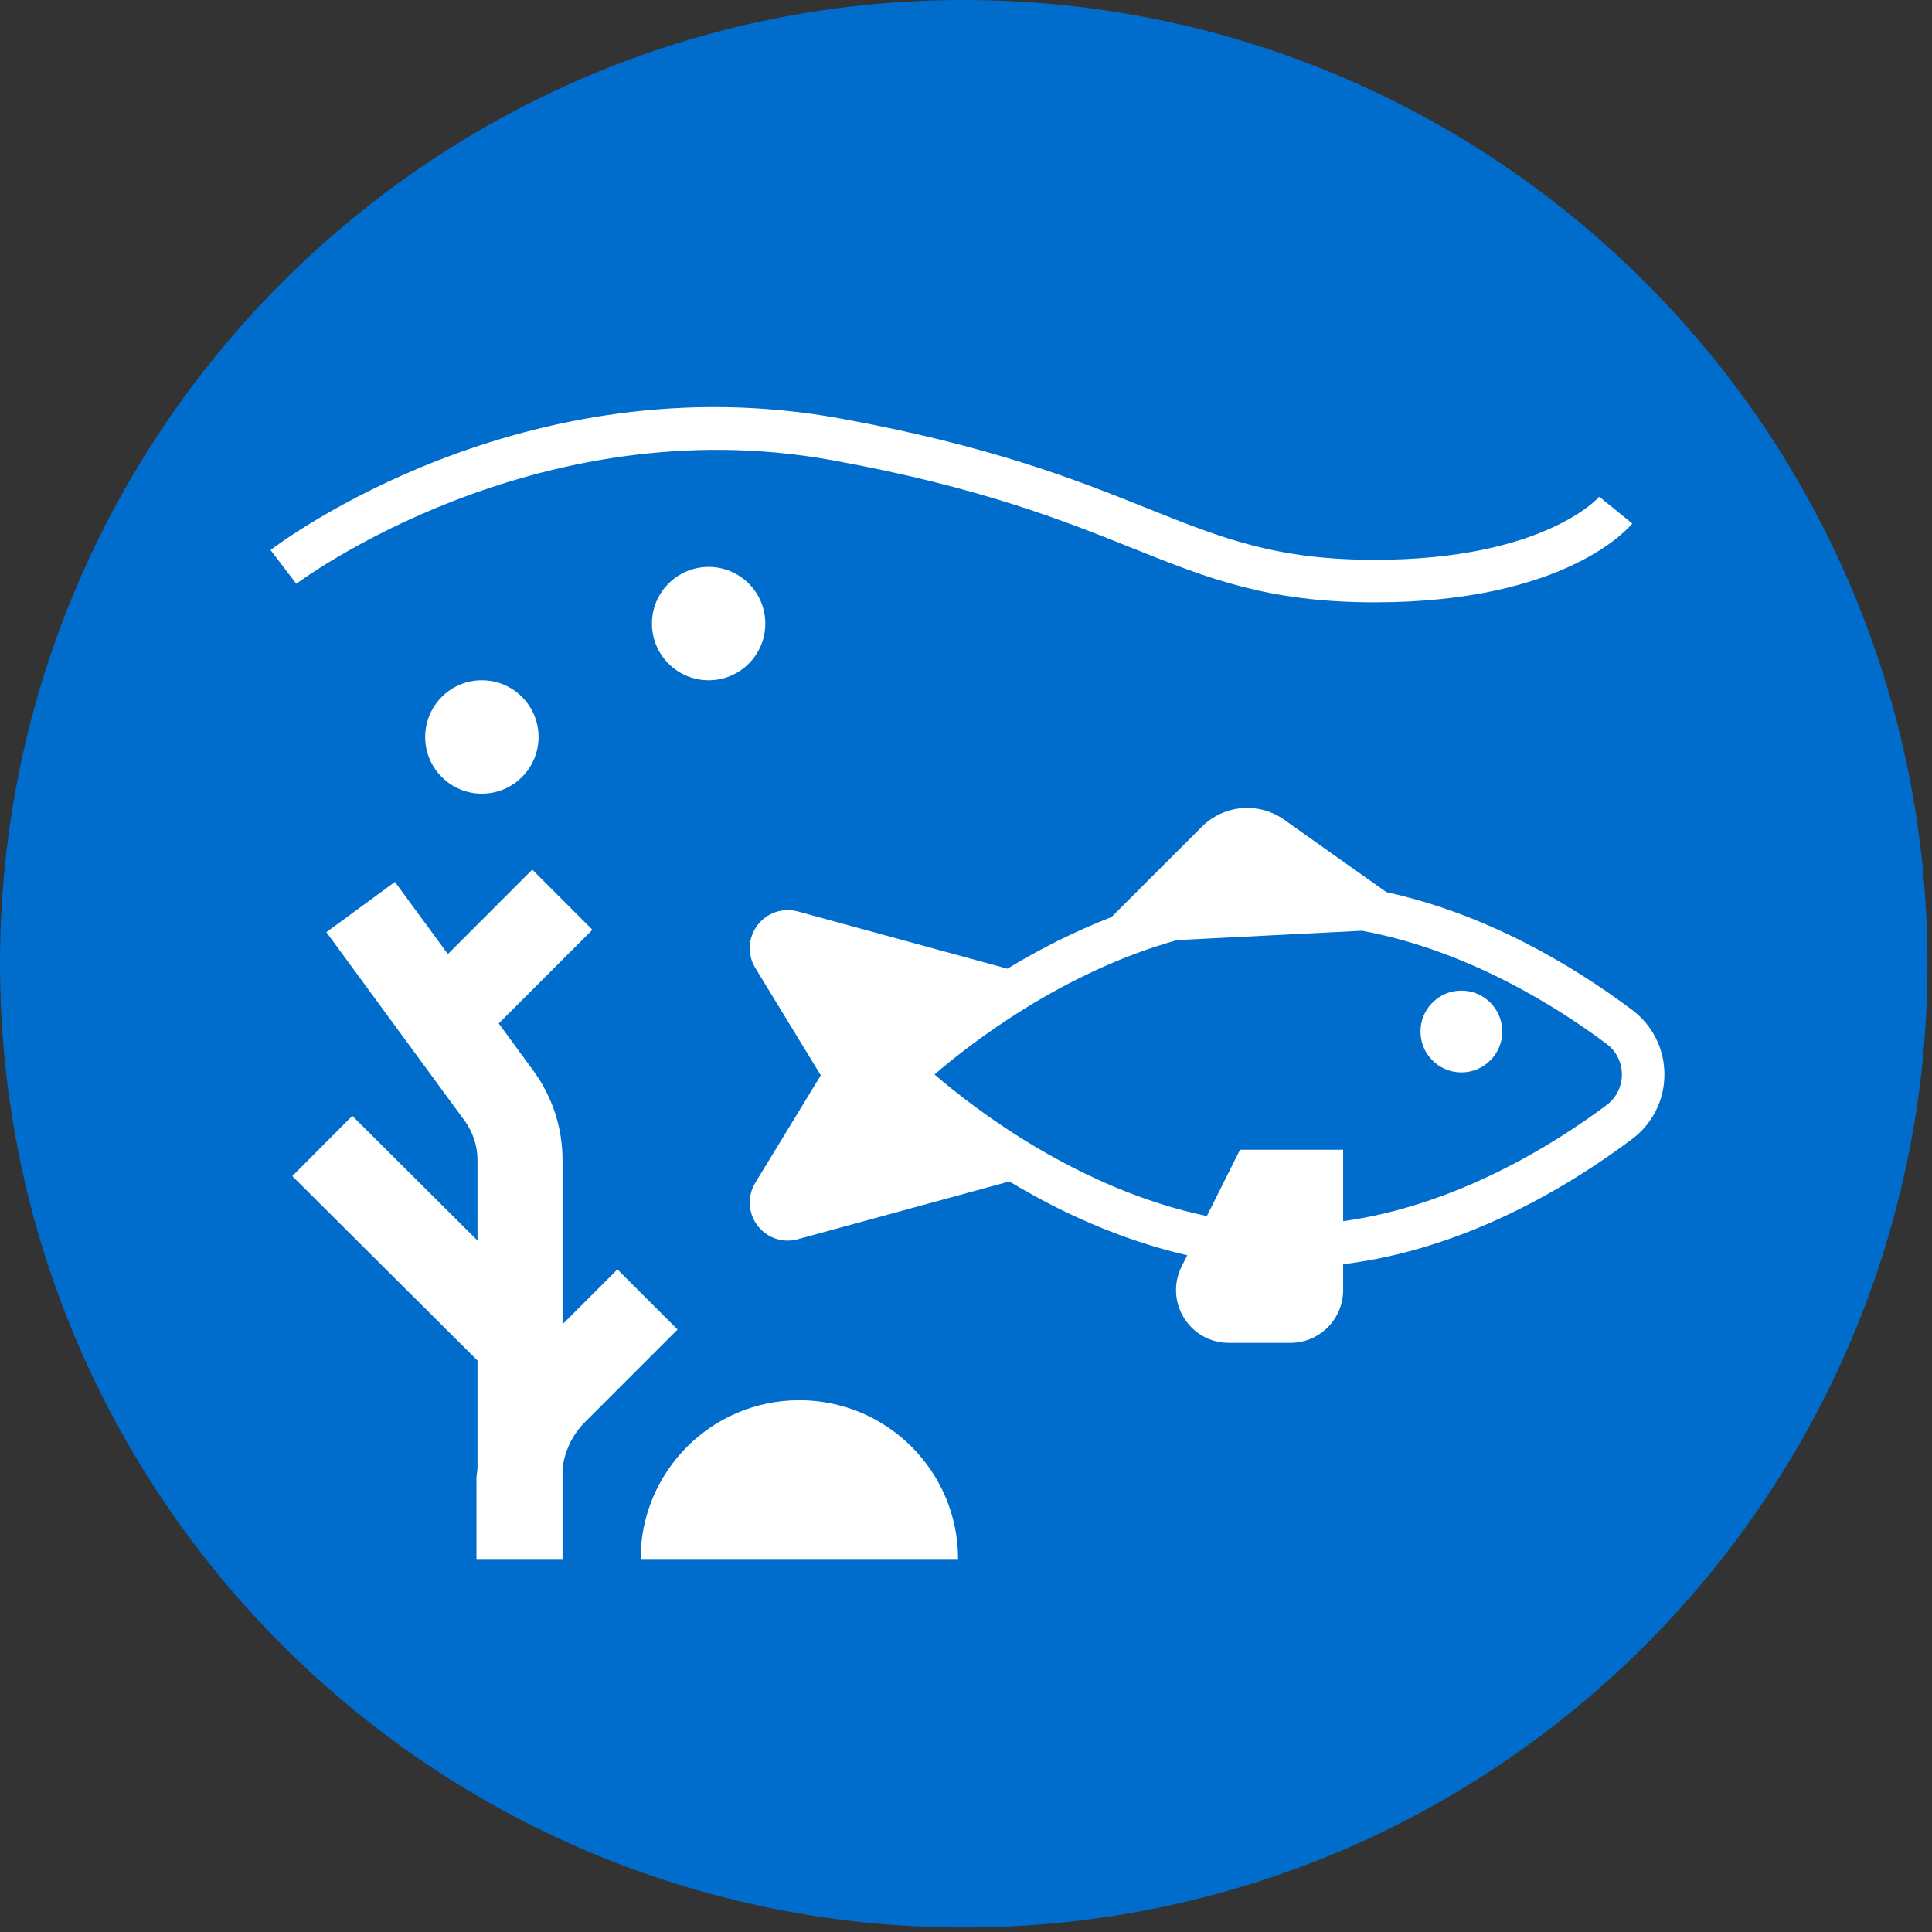 <?xml version="1.0" encoding="UTF-8" standalone="no"?><!DOCTYPE svg PUBLIC "-//W3C//DTD SVG 1.1//EN" "http://www.w3.org/Graphics/SVG/1.1/DTD/svg11.dtd"><svg width="100%" height="100%" viewBox="0 0 284 284" version="1.1" xmlns="http://www.w3.org/2000/svg" xmlns:xlink="http://www.w3.org/1999/xlink" xml:space="preserve" xmlns:serif="http://www.serif.com/" style="fill-rule:evenodd;clip-rule:evenodd;stroke-linejoin:round;stroke-miterlimit:2;"><rect x="0" y="0" width="284" height="284" fill="#333333" stroke="none"/><rect id="Page-2" serif:id="Page 2" x="0" y="0" width="283.333" height="283.333" style="fill:none;"/><g id="background"><path d="M283.333,141.667c0,78.241 -63.425,141.666 -141.666,141.666c-78.242,0 -141.667,-63.425 -141.667,-141.666c0,-78.242 63.425,-141.667 141.667,-141.667c78.241,0 141.666,63.425 141.666,141.667" style="fill:#006ccc;fill-rule:nonzero;"/></g><g id="Layer-3" serif:id="Layer 3"><path d="M214.82,145.617c-3.32,0 -6.012,2.691 -6.012,6.012c0,3.321 2.692,6.013 6.012,6.013c3.321,0 6.013,-2.692 6.013,-6.013c0,-3.321 -2.692,-6.012 -6.013,-6.012" style="fill:#fff;fill-rule:nonzero;"/><path d="M117.5,205.833c-12.887,0 -23.333,10.446 -23.333,23.334l46.666,0c0,-12.888 -10.445,-23.334 -23.333,-23.334" style="fill:#fff;fill-rule:nonzero;"/><path d="M122.357,67.657c21.733,3.95 34.096,8.909 44.029,12.888c11.15,4.467 19.954,7.996 35.696,7.996c28.263,0 37.479,-11.117 37.858,-11.588l-4.854,-3.937c-0.079,0.096 -8.108,9.275 -33.004,9.275c-14.533,0 -22.433,-3.167 -33.371,-7.546c-10.196,-4.088 -22.883,-9.171 -45.233,-13.238c-46.667,-8.495 -82.217,18.205 -83.708,19.346l3.791,4.963c0.35,-0.263 34.946,-26.134 78.796,-18.159" style="fill:#fff;fill-rule:nonzero;"/><path d="M236.143,162.459c-7.625,5.7 -21.979,14.738 -38.704,17.054l0,-10.504l-15.159,0l-4.875,9.746c-18.895,-3.946 -34.262,-15.833 -40.029,-20.812c5.313,-4.584 18.771,-15.038 35.634,-19.746l27.191,-1.379c15.534,2.862 28.738,11.229 35.942,16.612c1.446,1.079 2.271,2.725 2.271,4.517c0,1.787 -0.825,3.433 -2.271,4.512m3.742,-14.033c-8.784,-6.567 -21.396,-14.079 -36.088,-17.283l-15.017,-10.638c-3.75,-2.662 -8.85,-2.233 -12.108,1.025l-13.271,13.267c-5.687,2.221 -10.862,4.887 -15.316,7.6l-30.8,-8.413c-2.234,-0.604 -4.563,0.188 -5.946,2.029c-1.388,1.846 -1.509,4.309 -0.309,6.28l9.625,15.779l-9.625,15.783c-1.2,1.971 -1.079,4.433 0.305,6.275c1.079,1.438 2.733,2.238 4.458,2.238c0.496,0 0.992,-0.063 1.487,-0.205l31.096,-8.491c7.159,4.329 16.121,8.541 26.15,10.85l-0.829,1.654c-1.212,2.421 -1.083,5.242 0.338,7.546c1.425,2.3 3.887,3.675 6.591,3.675l9.063,0c4.271,0 7.75,-3.479 7.75,-7.754l0,-3.805c17.412,-2.133 32.421,-10.879 42.446,-18.375c3.037,-2.27 4.779,-5.741 4.779,-9.516c0,-3.779 -1.742,-7.25 -4.779,-9.521" style="fill:#fff;fill-rule:nonzero;"/><path d="M90.763,186.597l-8.071,8.07l0,-24.108c0,-4.796 -1.5,-9.375 -4.337,-13.233l-5.042,-6.884l13.771,-13.77l-8.837,-8.842l-12.413,12.417l-7.779,-10.609l-10.079,7.392l20.304,27.688c1.25,1.704 1.912,3.729 1.912,5.841l0,11.796l-18.404,-18.325l-8.821,8.854l27.225,27.113l0,15.808c-0.033,0.525 -0.154,1.029 -0.154,1.563l0,11.799l12.654,0l0,-13.362c0.338,-2.546 1.446,-4.908 3.292,-6.754l13.617,-13.617l-8.838,-8.837Z" style="fill:#fff;fill-rule:nonzero;"/><path d="M95.833,91.667c0,4.604 3.73,8.333 8.334,8.333c4.604,0 8.333,-3.729 8.333,-8.333c0,-4.604 -3.729,-8.334 -8.333,-8.334c-4.604,0 -8.334,3.73 -8.334,8.334" style="fill:#fff;fill-rule:nonzero;"/><path d="M62.5,108.333c0,4.605 3.729,8.334 8.333,8.334c4.605,0 8.334,-3.73 8.334,-8.334c0,-4.604 -3.729,-8.333 -8.334,-8.333c-4.604,0 -8.333,3.729 -8.333,8.333" style="fill:#fff;fill-rule:nonzero;"/></g></svg>